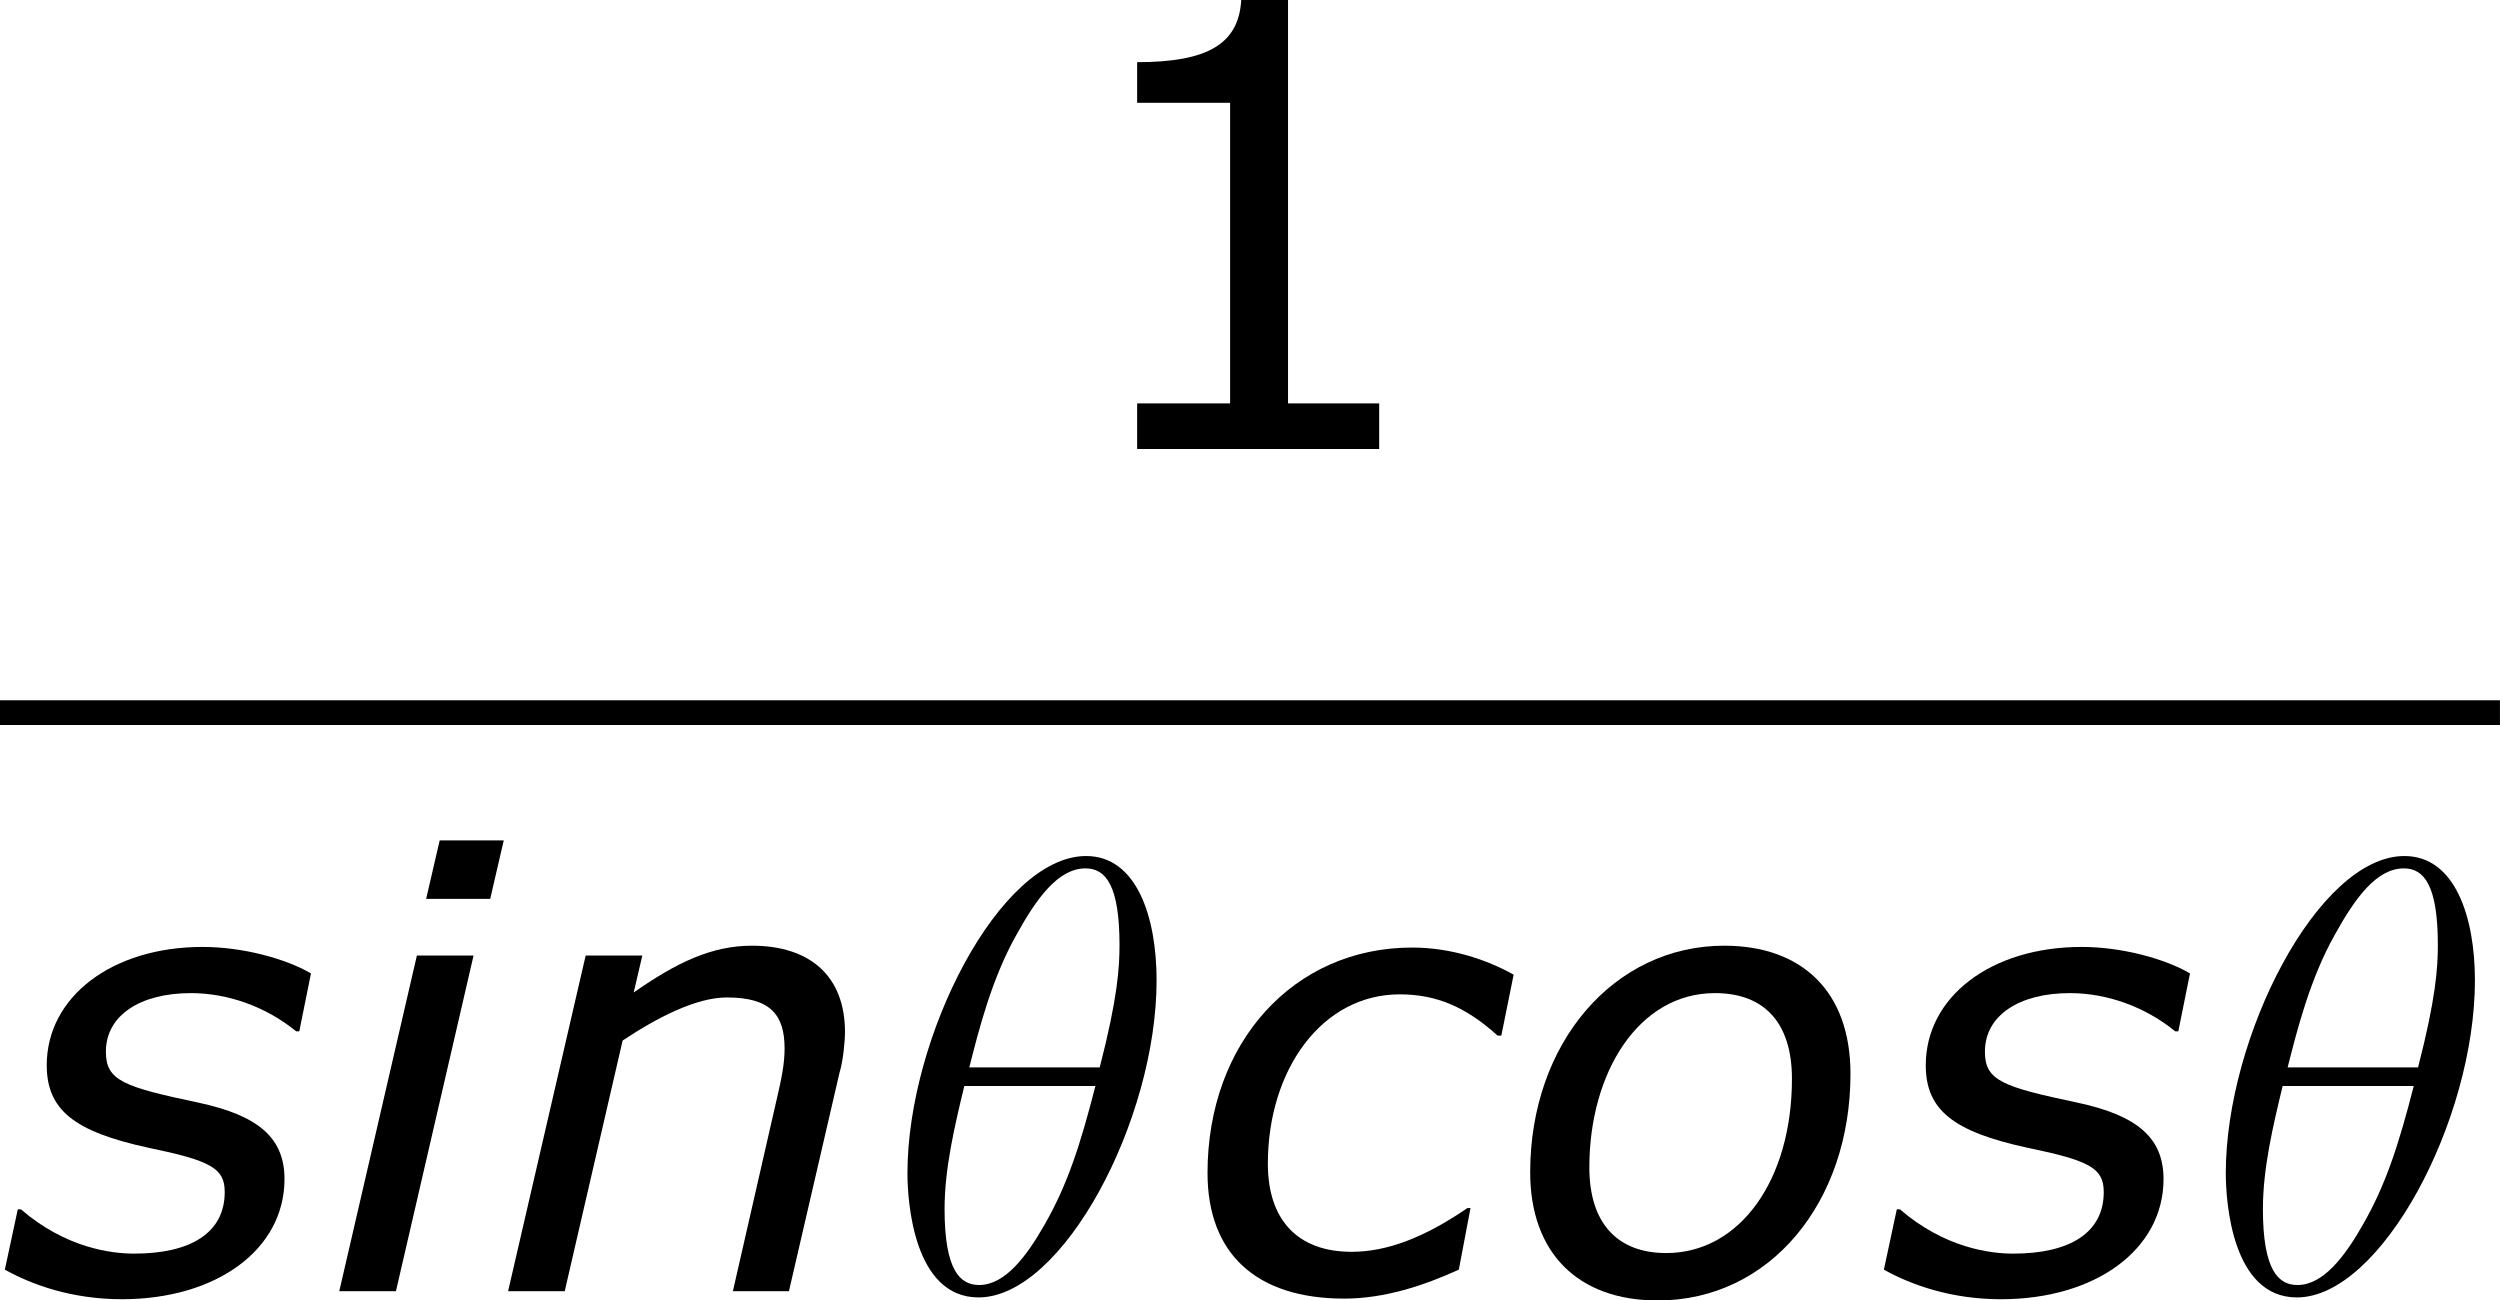<?xml version='1.0' encoding='UTF-8'?>
<!-- Generated by CodeCogs with dvisvgm 3.2.2 -->
<svg version='1.1' xmlns='http://www.w3.org/2000/svg' xmlns:xlink='http://www.w3.org/1999/xlink' width='54.632pt' height='28.419pt' viewBox='-.885 -.283 54.632 28.419'>
<defs>
<path id='g2-18' d='M5.296-6.013C5.296-7.233 4.914-8.416 3.933-8.416C2.26-8.416 .478-4.914 .478-2.283C.478-1.733 .598 .12 1.853 .12C3.479 .12 5.296-3.3 5.296-6.013ZM1.674-4.328C1.853-5.033 2.104-6.037 2.582-6.886C2.977-7.603 3.395-8.177 3.921-8.177C4.316-8.177 4.579-7.843 4.579-6.695C4.579-6.265 4.543-5.667 4.196-4.328H1.674ZM4.113-3.969C3.814-2.798 3.563-2.044 3.132-1.291C2.786-.681 2.367-.12 1.865-.12C1.494-.12 1.196-.406 1.196-1.59C1.196-2.367 1.387-3.18 1.578-3.969H4.113Z'/>
<path id='g1-99' d='M3.144 .143C3.919 .143 4.681-.107 5.36-.417L5.586-1.608H5.526C4.693-1.036 3.966-.762 3.287-.762C2.251-.762 1.667-1.37 1.667-2.465C1.667-4.288 2.716-5.741 4.216-5.741C4.919-5.741 5.491-5.503 6.11-4.943H6.182L6.42-6.122C5.908-6.408 5.217-6.646 4.455-6.646C2.168-6.646 .5-4.812 .5-2.287C.5-.727 1.441 .143 3.144 .143Z'/>
<path id='g1-105' d='M3.514-8.718H2.275L2.013-7.587H3.252L3.514-8.718ZM2.93-6.491H1.834L.333 0H1.429L2.93-6.491Z'/>
<path id='g1-110' d='M6.837-5.014C6.837-6.086 6.17-6.682 5.038-6.682C4.264-6.682 3.585-6.36 2.751-5.777L2.918-6.491H1.822L.322 0H1.417L2.537-4.848C3.216-5.3 3.966-5.681 4.55-5.681C5.395-5.681 5.669-5.348 5.669-4.693C5.669-4.395 5.61-4.109 5.515-3.704L4.669 0H5.753L6.729-4.216C6.801-4.455 6.837-4.824 6.837-5.014Z'/>
<path id='g1-111' d='M6.706-4.204C6.706-5.8 5.765-6.682 4.264-6.682C2.132-6.682 .512-4.8 .512-2.299C.512-.75 1.429 .179 2.978 .179C5.145 .179 6.706-1.715 6.706-4.204ZM5.574-4.109C5.574-2.144 4.562-.738 3.144-.738C2.192-.738 1.656-1.322 1.656-2.394C1.656-4.228 2.608-5.765 4.085-5.765C5.038-5.765 5.574-5.193 5.574-4.109Z'/>
<path id='g1-115' d='M2.358 .155C4.192 .155 5.503-.81 5.503-2.168C5.503-2.954 5.014-3.394 3.847-3.645C2.382-3.954 2.049-4.073 2.049-4.633C2.049-5.336 2.716-5.765 3.692-5.765C4.407-5.765 5.145-5.503 5.729-5.026H5.789L6.015-6.146C5.526-6.432 4.693-6.658 3.919-6.658C2.168-6.658 .905-5.693 .905-4.371C.905-3.502 1.441-3.085 2.87-2.775C4.073-2.525 4.347-2.382 4.347-1.918C4.347-1.131 3.692-.727 2.596-.727C2.156-.727 1.274-.834 .405-1.584H.345L.095-.417C.607-.131 1.382 .155 2.358 .155Z'/>
<path id='g4-49' d='M6.301 0V-.881H4.538V-8.683H3.633C3.585-7.837 2.99-7.48 1.62-7.48V-6.694H3.418V-.881H1.62V0H6.301Z'/>
</defs>
<g id='page1' transform='matrix(1.13 0 0 1.13 -237.002 -75.754)'>
<use x='229.324' y='75.471' xlink:href='#g4-49'/>
<rect x='208.952' y='80.331' height='.478' width='48.347'/>
<use x='208.952' y='91.759' xlink:href='#g1-115'/>
<use x='215.181' y='91.759' xlink:href='#g1-105'/>
<use x='218.457' y='91.759' xlink:href='#g1-110'/>
<use x='226.024' y='91.759' xlink:href='#g2-18'/>
<use x='231.805' y='91.759' xlink:href='#g1-99'/>
<use x='238.033' y='91.759' xlink:href='#g1-111'/>
<use x='245.29' y='91.759' xlink:href='#g1-115'/>
<use x='251.519' y='91.759' xlink:href='#g2-18'/>
</g>
</svg>